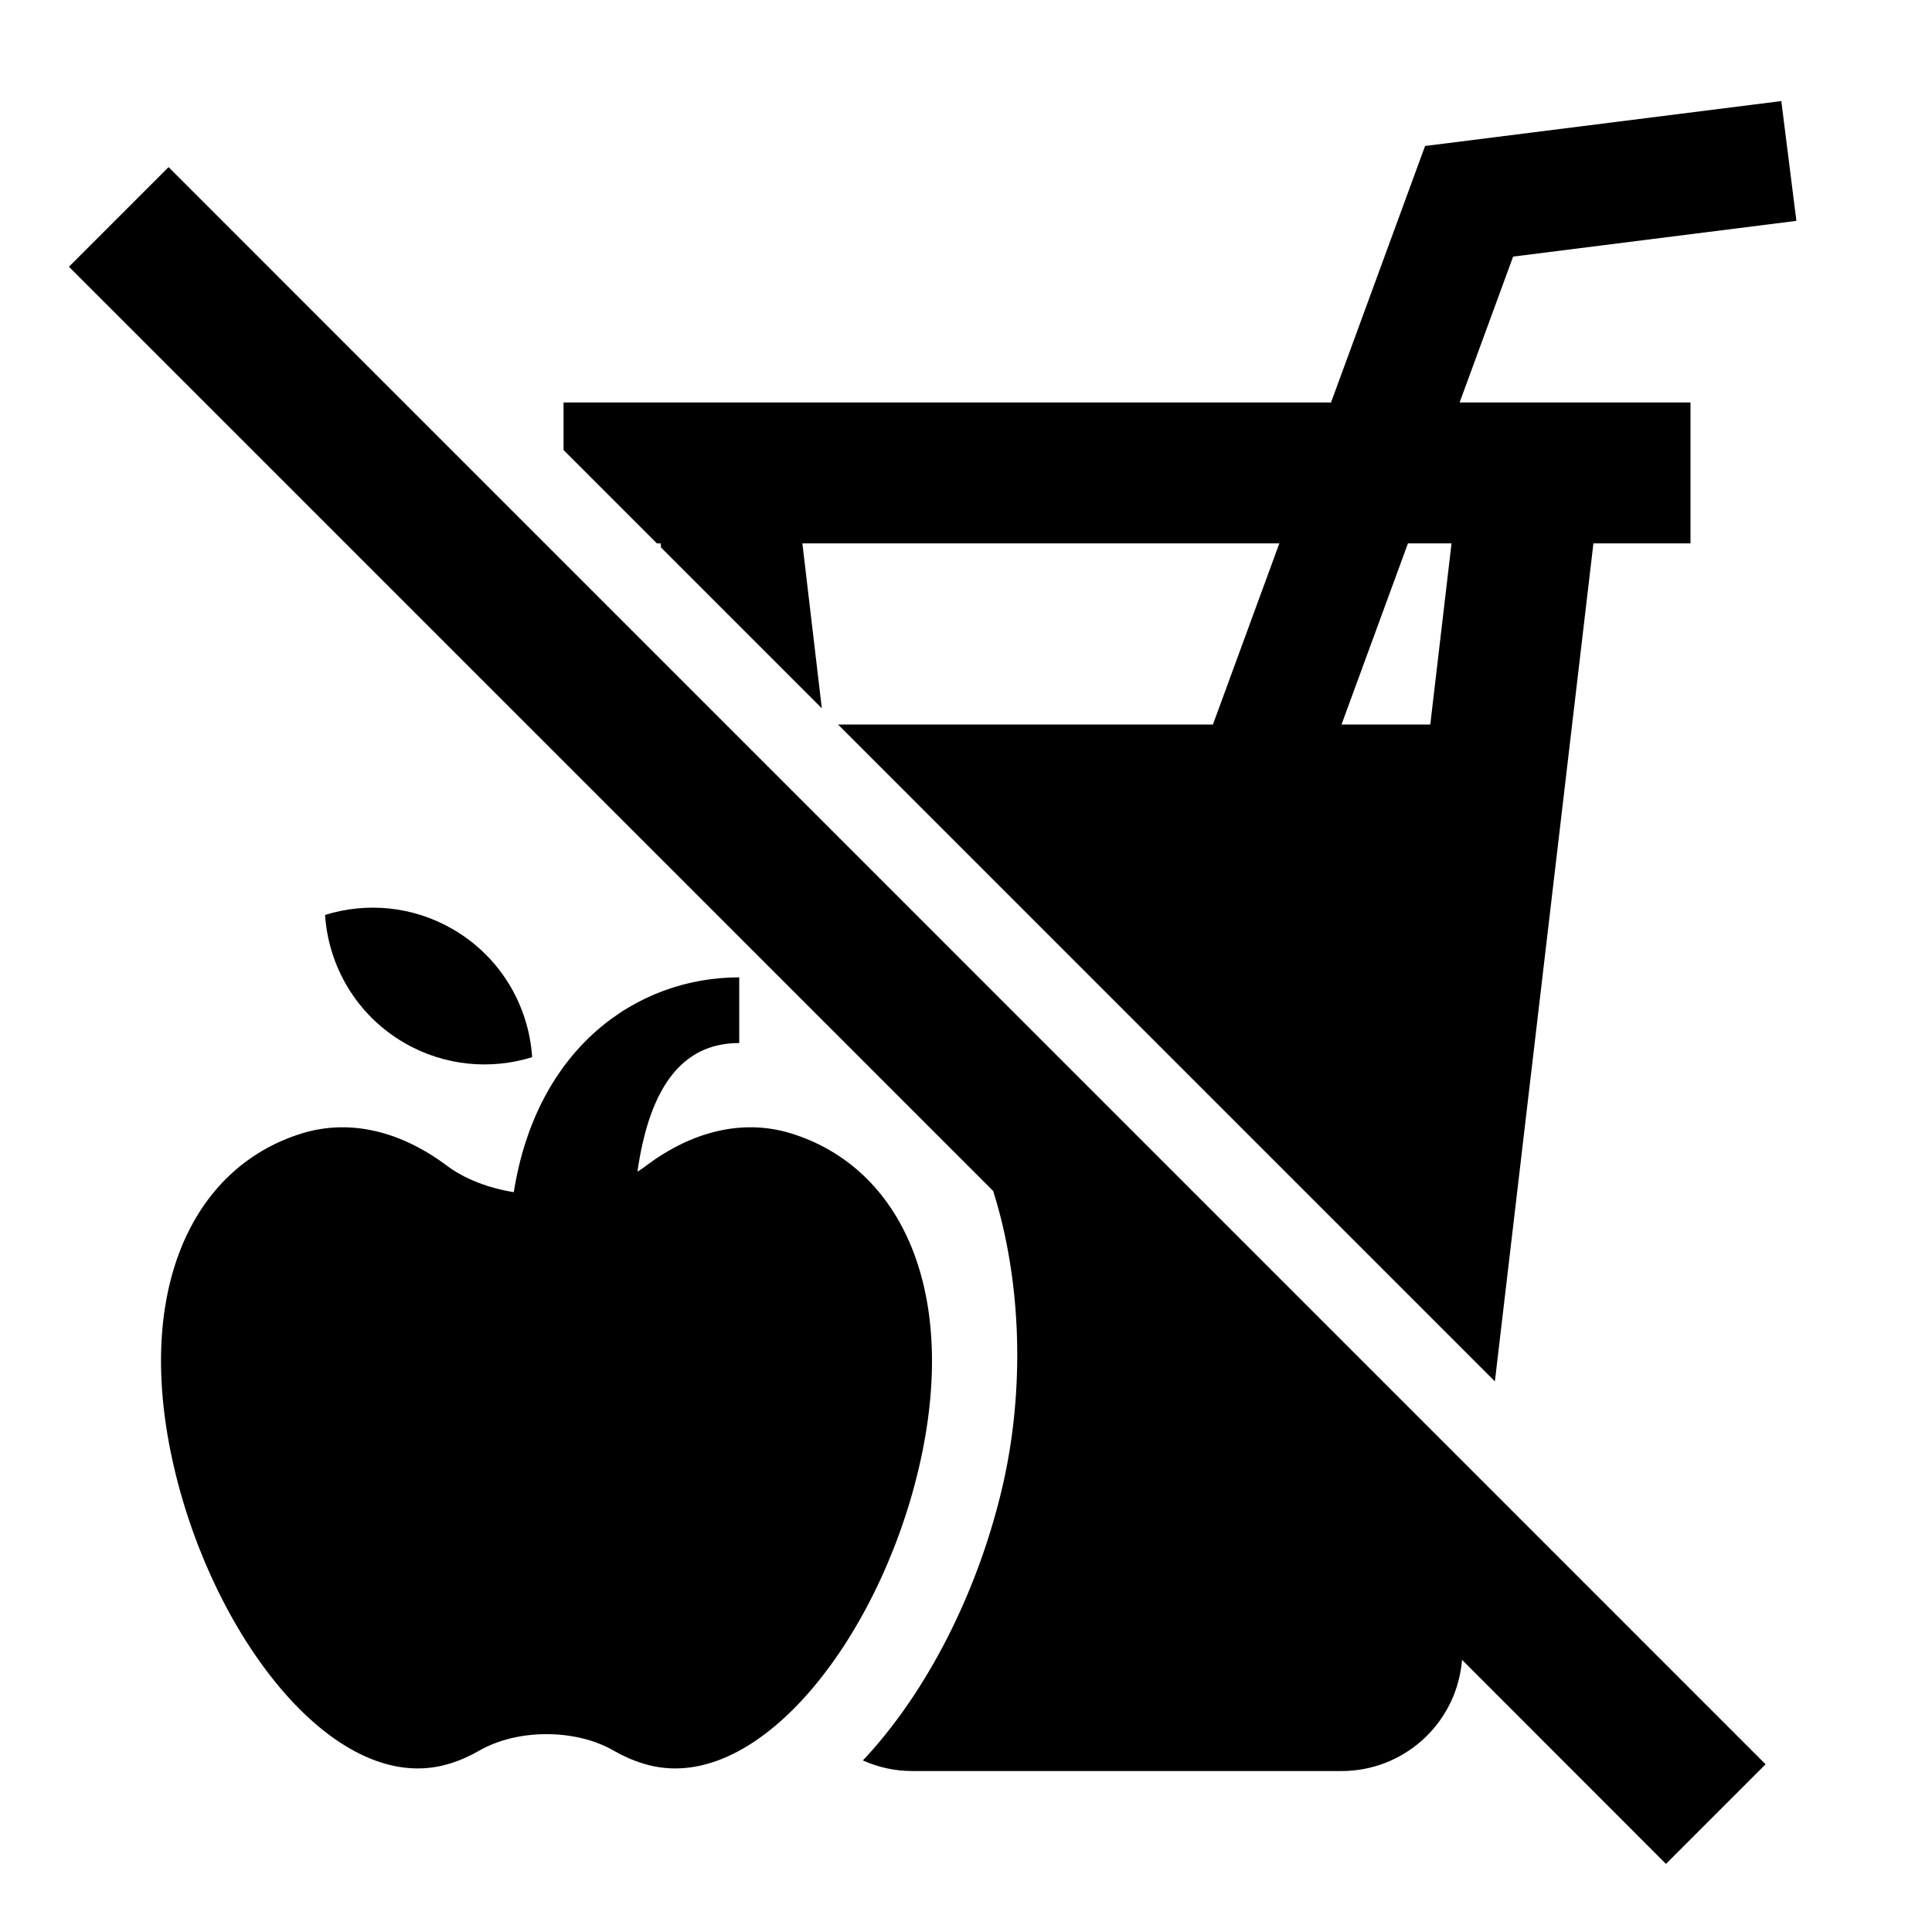 <?xml version="1.0" encoding="UTF-8"?>
<svg width="16" height="16" viewBox="0 0 16 16" fill="none" xmlns="http://www.w3.org/2000/svg">
  <path fill-rule="evenodd" clip-rule="evenodd" d="M12.104 1.171L11.802 1.209L11.697 1.495L11.023 3.333H6.508H5.333L4.667 3.333V3.727L5.44 4.5H5.471L5.475 4.535L6.806 5.866L6.645 4.5H10.595L10.045 6H6.94L12.38 11.44L13.196 4.5H14V3.333H13.333L12.159 3.333H12.088L12.531 2.125L14.877 1.829L14.752 0.837L12.104 1.171ZM12.108 13.746L13.797 15.436L14.622 14.611L1.396 1.384L0.571 2.209L8.225 9.863C8.465 10.624 8.486 11.523 8.301 12.316C8.11 13.133 7.723 13.928 7.222 14.496C7.197 14.524 7.172 14.552 7.146 14.579C7.272 14.636 7.411 14.667 7.556 14.667H11.111C11.618 14.667 12.045 14.287 12.104 13.784L12.108 13.746ZM5.959 8.654C6.011 8.643 6.066 8.638 6.122 8.638V8.094C5.269 8.094 4.443 8.683 4.255 9.873C4.045 9.839 3.849 9.765 3.697 9.651C3.322 9.371 2.903 9.263 2.501 9.386C1.579 9.67 1.105 10.713 1.442 12.155C1.779 13.596 2.799 14.89 3.722 14.606C3.808 14.58 3.891 14.543 3.969 14.498C4.284 14.316 4.768 14.316 5.082 14.498C5.161 14.543 5.243 14.58 5.33 14.606C6.252 14.89 7.273 13.596 7.61 12.155C7.947 10.713 7.472 9.67 6.55 9.386C6.149 9.263 5.729 9.371 5.355 9.651C5.331 9.67 5.306 9.687 5.279 9.703C5.374 9.039 5.616 8.725 5.959 8.654ZM11.11 6L11.66 4.5H12.021L11.845 6H11.11ZM3.748 7.694C4.146 7.924 4.379 8.329 4.407 8.755C4.067 8.861 3.684 8.83 3.351 8.638C2.953 8.408 2.72 8.003 2.692 7.577C3.033 7.471 3.415 7.502 3.748 7.694Z" fill="currentColor"/>
</svg>
